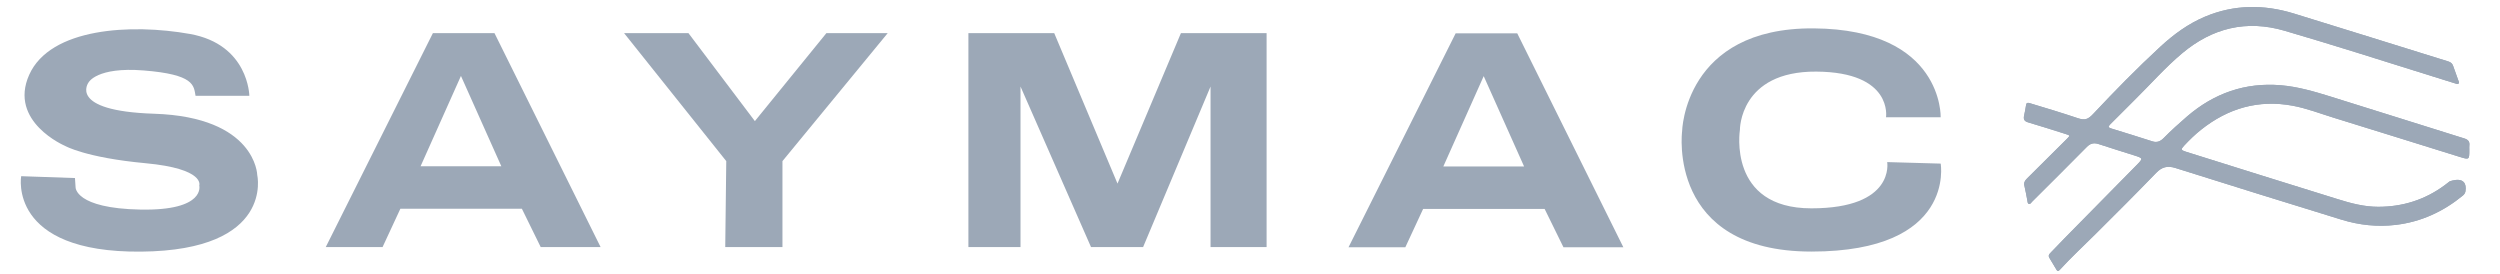 <?xml version="1.0" encoding="UTF-8" standalone="no"?>
<svg
   xmlns:dc="http://purl.org/dc/elements/1.1/"
   xmlns:cc="http://creativecommons.org/ns#"
   xmlns:rdf="http://www.w3.org/1999/02/22-rdf-syntax-ns#"
   xmlns:svg="http://www.w3.org/2000/svg"
   xmlns="http://www.w3.org/2000/svg"
   viewBox="0 0 961.407 105.557"
   height="105.557"
   width="961.407"
   xml:space="preserve"
   id="svg2"
   version="1.1"><defs
     id="defs6"><clipPath
       id="clipPath18"
       clipPathUnits="userSpaceOnUse"><path
         id="path16"
         d="M 0,79.168 H 721.055 V 0 H 0 Z" /></clipPath></defs><g
     transform="matrix(1.333,0,0,-1.333,0,105.557)"
     id="g10"><g
       id="g12"><g
         clip-path="url(#clipPath18)"
         id="g14"><g
           transform="translate(710.93,39.253)"
           id="g20"><path
             id="path22"
             style="fill:#9ca8b7;fill-opacity:1;fill-rule:nonzero;stroke:none"
             d="m 0,0 c -12.926,4.02 -25.825,8.129 -38.755,12.137 -4.641,1.44 -9.331,2.802 -14.199,3.208 -10.276,0.854 -19.251,-2.325 -27.032,-9.016 -2.317,-1.993 -4.577,-4.045 -6.728,-6.215 -0.909,-0.918 -1.893,-1.399 -3.241,-0.965 -3.938,1.268 -7.889,2.495 -11.845,3.704 -0.881,0.269 -1.036,0.525 -0.321,1.227 2.355,2.307 4.643,4.681 6.994,6.992 4.584,4.506 8.818,9.369 13.761,13.507 8.704,7.288 18.53,9.702 29.517,6.486 13.881,-4.063 27.664,-8.448 41.464,-12.774 2.606,-0.816 5.214,-1.632 7.823,-2.441 0.3,-0.095 0.659,-0.254 0.916,-0.015 0.289,0.267 0.025,0.617 -0.07,0.894 -0.483,1.406 -1.007,2.797 -1.502,4.199 -0.246,0.697 -0.686,1.064 -1.428,1.293 -14.847,4.592 -29.672,9.268 -44.534,13.821 -8.609,2.637 -17.193,2.626 -25.606,-0.911 -4.874,-2.051 -9.049,-5.122 -12.933,-8.702 -6.715,-6.191 -13.09,-12.71 -19.336,-19.359 -1.497,-1.591 -2.391,-1.916 -4.494,-1.212 -4.57,1.535 -9.186,2.922 -13.803,4.312 -0.665,0.201 -0.965,0.133 -1.078,-0.579 -0.156,-0.989 -0.329,-1.98 -0.552,-2.957 -0.247,-1.072 0.003,-1.673 1.181,-2.015 3.625,-1.051 7.216,-2.222 10.819,-3.354 1.292,-0.407 1.298,-0.44 0.347,-1.389 -3.844,-3.83 -7.684,-7.665 -11.549,-11.476 -0.627,-0.617 -0.941,-1.2 -0.706,-2.12 0.346,-1.359 0.539,-2.756 0.826,-4.132 0.078,-0.376 0.041,-0.912 0.455,-1.04 0.433,-0.133 0.664,0.371 0.935,0.641 5.268,5.251 10.549,10.488 15.769,15.785 1.054,1.07 2.085,1.279 3.46,0.821 3.355,-1.114 6.741,-2.14 10.11,-3.216 2.741,-0.872 2.733,-0.877 0.724,-2.916 -6.884,-6.985 -13.77,-13.969 -20.647,-20.962 -1.408,-1.433 -2.779,-2.905 -4.185,-4.338 -0.415,-0.422 -0.608,-0.814 -0.261,-1.373 0.698,-1.129 1.368,-2.271 2.046,-3.411 0.259,-0.432 0.491,-0.561 0.908,-0.107 3.34,3.647 6.972,7.006 10.479,10.489 5.844,5.808 11.675,11.631 17.4,17.557 1.689,1.75 3.32,2.089 5.59,1.375 15.939,-5.021 31.897,-9.983 47.87,-14.893 5.08,-1.562 10.308,-2.135 15.613,-1.509 7.312,0.863 13.727,3.824 19.396,8.471 0.395,0.325 0.642,0.698 0.74,1.197 0.757,5.016 -4.584,2.869 -4.584,2.869 l -0.005,-0.002 c -0.469,-0.374 -0.944,-0.742 -1.43,-1.103 -5.696,-4.208 -12.131,-6.209 -19.162,-6.209 -4.005,0 -7.867,1.015 -11.677,2.214 -7.164,2.254 -14.343,4.458 -21.512,6.696 -7.439,2.321 -14.873,4.651 -22.306,6.991 -1.413,0.446 -1.482,0.659 -0.492,1.725 1.534,1.65 3.15,3.218 4.916,4.621 7.784,6.183 16.546,8.741 26.409,6.911 4.035,-0.747 7.876,-2.241 11.79,-3.449 12.129,-3.737 24.239,-7.536 36.361,-11.298 2.813,-0.874 2.819,-0.85 2.815,2.055 0,0.403 -0.037,0.808 0.008,1.204 C 1.602,-0.912 1.141,-0.354 0,0" /></g><g
           transform="translate(710.93,39.253)"
           id="g24"><path
             id="path26"
             style="fill:#9ca8b7;fill-opacity:1;fill-rule:nonzero;stroke:none"
             d="m 0,0 c -12.926,4.02 -25.825,8.129 -38.755,12.137 -4.641,1.44 -9.331,2.802 -14.199,3.208 -10.276,0.854 -19.251,-2.325 -27.032,-9.016 -2.317,-1.993 -4.577,-4.045 -6.728,-6.215 -0.909,-0.918 -1.893,-1.399 -3.241,-0.965 -3.938,1.268 -7.889,2.495 -11.845,3.704 -0.881,0.269 -1.036,0.525 -0.321,1.227 2.355,2.307 4.643,4.681 6.994,6.992 4.584,4.506 8.818,9.369 13.761,13.507 8.704,7.288 18.53,9.702 29.517,6.486 13.881,-4.063 27.664,-8.448 41.464,-12.774 2.606,-0.816 5.214,-1.632 7.823,-2.441 0.3,-0.095 0.659,-0.254 0.916,-0.015 0.289,0.267 0.025,0.617 -0.07,0.894 -0.483,1.406 -1.007,2.797 -1.502,4.199 -0.246,0.697 -0.686,1.064 -1.428,1.293 -14.847,4.592 -29.672,9.268 -44.534,13.821 -8.609,2.637 -17.193,2.626 -25.606,-0.911 -4.874,-2.051 -9.049,-5.122 -12.933,-8.702 -6.715,-6.191 -13.09,-12.71 -19.336,-19.359 -1.497,-1.591 -2.391,-1.916 -4.494,-1.212 -4.57,1.535 -9.186,2.922 -13.803,4.312 -0.665,0.201 -0.965,0.133 -1.078,-0.579 -0.156,-0.989 -0.329,-1.98 -0.552,-2.957 -0.247,-1.072 0.003,-1.673 1.181,-2.015 3.625,-1.051 7.216,-2.222 10.819,-3.354 1.292,-0.407 1.298,-0.44 0.347,-1.389 -3.844,-3.83 -7.684,-7.665 -11.549,-11.476 -0.627,-0.617 -0.941,-1.2 -0.706,-2.12 0.346,-1.359 0.539,-2.756 0.826,-4.132 0.078,-0.376 0.041,-0.912 0.455,-1.04 0.433,-0.133 0.664,0.371 0.935,0.641 5.268,5.251 10.549,10.488 15.769,15.785 1.054,1.07 2.085,1.279 3.46,0.821 3.355,-1.114 6.741,-2.14 10.11,-3.216 2.741,-0.872 2.733,-0.877 0.724,-2.916 -6.884,-6.985 -13.77,-13.969 -20.647,-20.962 -1.408,-1.433 -2.779,-2.905 -4.185,-4.338 -0.415,-0.422 -0.608,-0.814 -0.261,-1.373 0.698,-1.129 1.368,-2.271 2.046,-3.411 0.259,-0.432 0.491,-0.561 0.908,-0.107 3.34,3.647 6.972,7.006 10.479,10.489 5.844,5.808 11.675,11.631 17.4,17.557 1.689,1.75 3.32,2.089 5.59,1.375 15.939,-5.021 31.897,-9.983 47.87,-14.893 5.08,-1.562 10.308,-2.135 15.613,-1.509 7.312,0.863 13.727,3.824 19.396,8.471 0.395,0.325 0.642,0.698 0.74,1.197 0.757,5.016 -4.584,2.869 -4.584,2.869 l -0.005,-0.002 c -0.469,-0.374 -0.944,-0.742 -1.43,-1.103 -5.696,-4.208 -12.131,-6.209 -19.162,-6.209 -4.005,0 -7.867,1.015 -11.677,2.214 -7.164,2.254 -14.343,4.458 -21.512,6.696 -7.439,2.321 -14.873,4.651 -22.306,6.991 -1.413,0.446 -1.482,0.659 -0.492,1.725 1.534,1.65 3.15,3.218 4.916,4.621 7.784,6.183 16.546,8.741 26.409,6.911 4.035,-0.747 7.876,-2.241 11.79,-3.449 12.129,-3.737 24.239,-7.536 36.361,-11.298 2.813,-0.874 2.819,-0.85 2.815,2.055 0,0.403 -0.037,0.808 0.008,1.204 C 1.602,-0.912 1.141,-0.354 0,0" /></g><g
           transform="translate(56.414,51.547)"
           id="g28"><path
             id="path30"
             style="fill:#9ca8b7;fill-opacity:1;fill-rule:nonzero;stroke:none"
             d="m 0,0 h 15.52 c 0,0 -0.178,14.807 -17.126,17.84 -16.947,3.033 -40.317,1.784 -46.383,-11.775 -6.065,-13.558 10.347,-20.515 10.347,-20.515 0,0 5.887,-3.389 23.192,-4.995 17.304,-1.606 15.52,-6.423 15.52,-6.423 0,0 1.963,-7.314 -16.947,-6.957 -18.911,0.357 -18.732,6.422 -18.732,6.422 l -0.179,2.676 -15.52,0.536 c 0,0 -3.924,-22.122 34.609,-21.765 38.533,0.357 33.493,22.152 33.493,22.152 0,0 -0.399,16.678 -29.747,17.631 -25.16,0.817 -18.905,9.039 -18.905,9.039 0,0 2.331,4.522 15.873,3.448 C -0.35,6.154 -0.535,3.033 0,0" /></g><g
           transform="translate(121.331,31.217)"
           id="g32"><path
             id="path34"
             style="fill:#9ca8b7;fill-opacity:1;fill-rule:nonzero;stroke:none"
             d="M 0,0 11.65,26.065 23.301,0 Z M 21.326,38.407 H 3.555 l -30.904,-61.708 h 16.39 l 5.134,11.058 h 35.05 l 5.43,-11.058 h 17.279 z" /></g><g
           transform="translate(180.047,69.624)"
           id="g36"><path
             id="path38"
             style="fill:#9ca8b7;fill-opacity:1;fill-rule:nonzero;stroke:none"
             d="M 0,0 H 18.569 L 37.729,-25.374 58.361,0 H 76.047 L 45.687,-36.917 V -61.708 H 29.181 l 0.294,24.791 z" /></g><g
           transform="translate(279.379,7.916)"
           id="g40"><path
             id="path42"
             style="fill:#9ca8b7;fill-opacity:1;fill-rule:nonzero;stroke:none"
             d="M 0,0 H 15.033 V 46.308 L 35.371,0 H 50.403 L 69.857,46.308 V 0 H 86.026 V 61.708 H 61.309 L 43.013,18.307 24.76,61.708 H 0 Z" /></g><g
           transform="translate(416.391,31.161)"
           id="g44"><path
             id="path46"
             style="fill:#9ca8b7;fill-opacity:1;fill-rule:nonzero;stroke:none"
             d="M 0,0 11.65,26.065 23.301,0 Z M 21.326,38.407 H 3.555 l -30.904,-61.708 h 16.39 l 5.134,11.058 h 35.05 l 5.43,-11.058 h 17.279 z" /></g><g
           transform="translate(544.105,45.353)"
           id="g48"><path
             id="path50"
             style="fill:#9ca8b7;fill-opacity:1;fill-rule:nonzero;stroke:none"
             d="m 0,0 h 15.769 c 0,0 0.814,25.359 -36.603,25.649 -37.417,0.29 -37.997,-29.731 -37.997,-29.731 0,0 -4.438,-34.66 37.301,-34.66 41.738,0 37.301,25.379 37.301,25.379 L 0.34,-12.928 c 0,0 2.378,-13.342 -21.87,-13.342 -24.248,0 -20.622,22.624 -20.622,22.624 0,0 -0.146,16.968 22.044,16.823 C 2.08,13.032 0,0 0,0" /></g></g></g></g></svg>